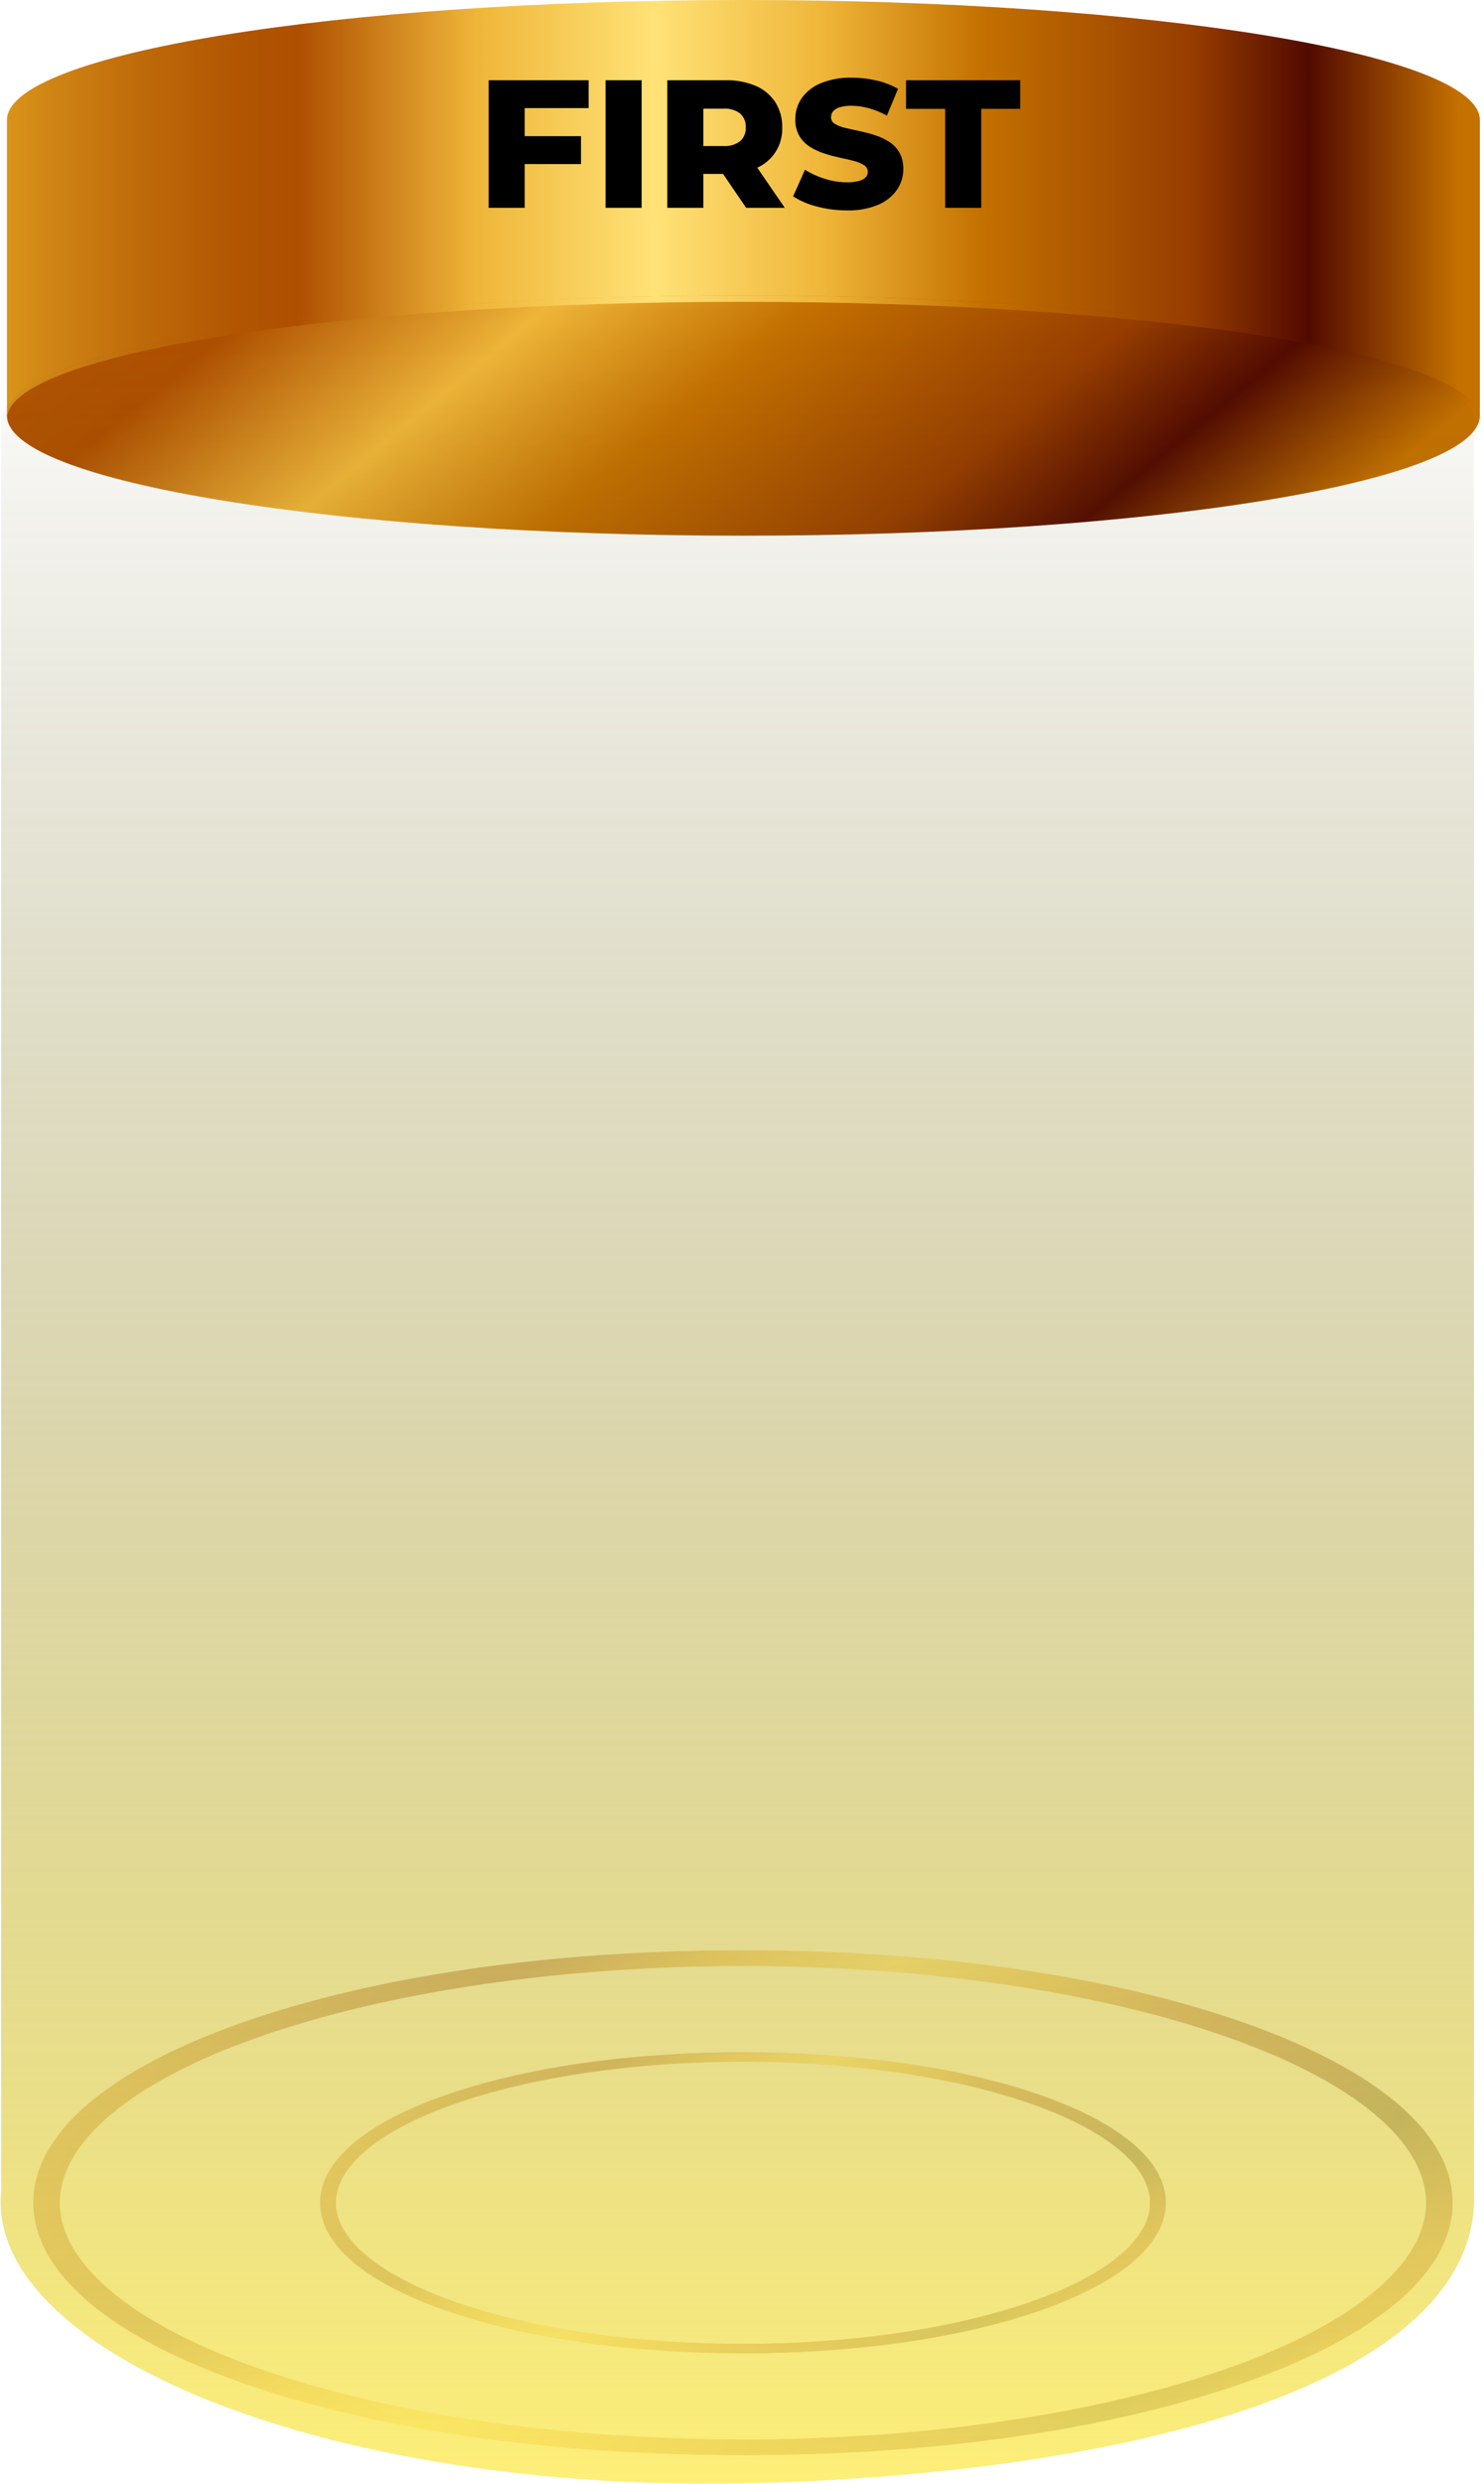 <svg width="299" height="500" viewBox="0 0 299 500" fill="none" xmlns="http://www.w3.org/2000/svg">
<g opacity="0.5">
<g style="mix-blend-mode:screen">
<path d="M148.572 494.228C110.921 494.228 75.503 489.075 48.841 479.717C21.669 470.182 6.705 457.295 6.705 443.432C6.705 429.569 21.669 416.683 48.841 407.147C75.503 397.79 110.921 392.637 148.572 392.637C186.222 392.637 221.64 397.79 248.303 407.147C275.475 416.683 290.438 429.569 290.438 443.432C290.438 457.295 275.475 470.182 248.303 479.717C221.64 489.075 186.222 494.228 148.572 494.228ZM148.572 395.741C111.263 395.741 76.209 400.832 49.868 410.077C24.41 419.011 9.81 431.169 9.81 443.432C9.81 455.696 24.41 467.854 49.868 476.788C76.209 486.033 111.263 491.123 148.572 491.123C185.88 491.123 220.935 486.033 247.275 476.788C272.733 467.854 287.334 455.695 287.334 443.432C287.334 431.169 272.733 419.011 247.275 410.077C220.935 400.832 185.881 395.741 148.572 395.741Z" fill="url(#paint0_linear_907_10925)"/>
</g>
<g style="mix-blend-mode:multiply">
<path d="M150.814 494.228C113.163 494.228 77.746 489.075 51.083 479.717C23.911 470.182 8.947 457.295 8.947 443.432C8.947 429.569 23.911 416.683 51.083 407.147C77.746 397.79 113.163 392.637 150.814 392.637C188.464 392.637 223.882 397.79 250.545 407.147C277.717 416.683 292.68 429.569 292.68 443.432C292.68 457.295 277.717 470.182 250.545 479.717C223.882 489.075 188.464 494.228 150.814 494.228ZM150.814 395.741C113.505 395.741 78.451 400.832 52.111 410.077C26.653 419.011 12.052 431.169 12.052 443.432C12.052 455.696 26.653 467.854 52.111 476.788C78.451 486.033 113.505 491.123 150.814 491.123C188.123 491.123 223.177 486.033 249.517 476.788C274.975 467.854 289.576 455.695 289.576 443.432C289.576 431.169 274.975 419.011 249.517 410.077C223.177 400.832 188.123 395.741 150.814 395.741Z" fill="url(#paint1_linear_907_10925)"/>
</g>
<path d="M149.779 494.228C112.128 494.228 76.71 489.075 50.048 479.717C22.876 470.182 7.912 457.295 7.912 443.432C7.912 429.569 22.876 416.683 50.048 407.147C76.71 397.79 112.128 392.637 149.779 392.637C187.429 392.637 222.847 397.79 249.51 407.147C276.682 416.683 291.645 429.569 291.645 443.432C291.645 457.295 276.682 470.182 249.51 479.717C222.847 489.075 187.429 494.228 149.779 494.228ZM149.779 395.741C112.47 395.741 77.416 400.832 51.075 410.077C25.617 419.011 11.017 431.169 11.017 443.432C11.017 455.696 25.617 467.854 51.075 476.788C77.416 486.033 112.47 491.123 149.779 491.123C187.088 491.123 222.142 486.033 248.482 476.788C273.94 467.854 288.541 455.695 288.541 443.432C288.541 431.169 273.94 419.011 248.482 410.077C222.142 400.832 187.087 395.741 149.779 395.741Z" fill="url(#paint2_linear_907_10925)"/>
</g>
<g opacity="0.5">
<g style="mix-blend-mode:screen">
<path d="M149.025 473.705C126.588 473.705 105.481 470.635 89.592 465.058C73.4 459.376 64.482 451.696 64.482 443.435C64.482 435.173 73.4 427.494 89.592 421.811C105.481 416.235 126.588 413.164 149.025 413.164C171.462 413.164 192.568 416.235 208.457 421.811C224.65 427.494 233.567 435.173 233.567 443.435C233.567 451.696 224.65 459.376 208.457 465.058C192.568 470.635 171.462 473.705 149.025 473.705ZM149.025 415.014C126.791 415.014 105.902 418.048 90.205 423.557C75.034 428.882 66.333 436.127 66.333 443.435C66.333 450.743 75.034 457.988 90.205 463.312C105.902 468.822 126.791 471.855 149.025 471.855C171.258 471.855 192.148 468.822 207.845 463.312C223.016 457.988 231.717 450.743 231.717 443.435C231.717 436.127 223.016 428.882 207.845 423.557C192.148 418.048 171.258 415.014 149.025 415.014Z" fill="url(#paint3_linear_907_10925)"/>
</g>
<g style="mix-blend-mode:multiply">
<path d="M150.363 473.705C127.926 473.705 106.819 470.635 90.93 465.058C74.737 459.376 65.82 451.696 65.82 443.435C65.82 435.173 74.738 427.494 90.93 421.811C106.819 416.235 127.926 413.164 150.363 413.164C172.8 413.164 193.906 416.235 209.795 421.811C225.988 427.494 234.905 435.173 234.905 443.435C234.905 451.696 225.988 459.376 209.795 465.058C193.906 470.635 172.8 473.705 150.363 473.705ZM150.363 415.014C128.129 415.014 107.24 418.048 91.543 423.557C76.371 428.882 67.671 436.127 67.671 443.435C67.671 450.743 76.371 457.988 91.543 463.312C107.24 468.822 128.129 471.855 150.363 471.855C172.596 471.855 193.486 468.822 209.183 463.312C224.354 457.988 233.055 450.743 233.055 443.435C233.055 436.127 224.354 428.882 209.183 423.557C193.486 418.048 172.596 415.014 150.363 415.014Z" fill="url(#paint4_linear_907_10925)"/>
</g>
<path d="M149.744 473.705C127.307 473.705 106.2 470.635 90.311 465.058C74.118 459.376 65.201 451.696 65.201 443.435C65.201 435.173 74.118 427.494 90.311 421.811C106.2 416.235 127.307 413.164 149.744 413.164C172.181 413.164 193.287 416.235 209.176 421.811C225.369 427.494 234.286 435.173 234.286 443.435C234.286 451.696 225.369 459.376 209.176 465.058C193.287 470.635 172.18 473.705 149.744 473.705ZM149.744 415.014C127.51 415.014 106.62 418.048 90.924 423.557C75.752 428.882 67.051 436.127 67.051 443.435C67.051 450.743 75.752 457.988 90.924 463.312C106.62 468.822 127.51 471.855 149.744 471.855C171.977 471.855 192.867 468.822 208.564 463.312C223.735 457.988 232.436 450.743 232.436 443.435C232.436 436.127 223.735 428.882 208.564 423.557C192.867 418.048 171.977 415.014 149.744 415.014Z" fill="url(#paint5_linear_907_10925)"/>
</g>
<path d="M149.779 0C67.831 0 1.398 10.82 1.398 24.166V83.673H298.159V24.166C298.159 10.82 231.727 0 149.779 0Z" fill="url(#paint6_linear_907_10925)"/>
<path d="M149.779 107.839C231.727 107.839 298.159 97.019 298.159 83.672C298.159 70.326 231.727 59.506 149.779 59.506C67.831 59.506 1.398 70.326 1.398 83.672C1.398 97.019 67.831 107.839 149.779 107.839Z" fill="url(#paint7_linear_907_10925)"/>
<path style="mix-blend-mode:screen" d="M149.779 60.76C231.075 60.76 297.088 71.132 298.134 83.99C298.143 83.884 298.159 83.778 298.159 83.672C298.159 70.326 231.727 59.506 149.779 59.506C67.831 59.506 1.398 70.326 1.398 83.672C1.398 83.778 1.415 83.884 1.423 83.99C2.469 71.133 68.483 60.76 149.779 60.76Z" fill="url(#paint8_linear_907_10925)"/>
<path d="M296.993 441.133C298.46 477.22 236.092 496.78 156.895 499.739C67.412 503.083 -3.039 473.703 0.233 441.133V83.673C5.585 68.264 88.964 60.053 154.1 60.779C213.87 61.445 292.078 68.781 296.993 83.673V441.133Z" fill="url(#paint9_linear_907_10925)" style="mix-blend-mode:screen"/>
<path d="M105.72 41.834H98.455V16.15H118.599V21.764H105.72V41.834ZM105.207 27.414H117.058V33.029H105.207V27.414Z" fill="black"/>
<path d="M122.012 41.834V16.15H129.277V41.834H122.012Z" fill="black"/>
<path d="M134.449 41.835V16.151H146.19C148.272 16.1 150.341 16.487 152.263 17.288C153.873 17.971 155.245 19.113 156.207 20.573C157.162 22.092 157.647 23.859 157.601 25.653C157.669 27.409 157.193 29.142 156.237 30.617C155.282 32.092 153.894 33.235 152.263 33.89C150.338 34.68 148.27 35.061 146.19 35.01H138.485L141.714 31.965V41.835L134.449 41.835ZM141.714 32.735L138.485 29.396H145.75C146.964 29.49 148.171 29.139 149.145 28.406C149.523 28.058 149.819 27.631 150.012 27.155C150.206 26.679 150.292 26.166 150.264 25.653C150.294 25.135 150.209 24.616 150.015 24.134C149.822 23.652 149.525 23.219 149.145 22.866C148.171 22.133 146.964 21.781 145.75 21.876H138.485L141.714 18.537V32.735ZM150.336 41.835L143.952 32.478H151.695L158.115 41.835H150.336Z" fill="black"/>
<path d="M170.627 42.352C168.577 42.359 166.534 42.094 164.554 41.565C162.869 41.151 161.264 40.464 159.803 39.529L162.187 34.172C163.43 34.948 164.768 35.558 166.169 35.988C167.621 36.456 169.137 36.697 170.663 36.703C171.479 36.726 172.295 36.633 173.085 36.428C173.589 36.305 174.051 36.051 174.424 35.693C174.7 35.401 174.852 35.013 174.847 34.612C174.849 34.328 174.776 34.049 174.634 33.803C174.491 33.558 174.286 33.355 174.038 33.216C173.389 32.829 172.684 32.545 171.948 32.374C171.091 32.154 170.143 31.933 169.104 31.713C168.049 31.489 167.008 31.207 165.985 30.869C164.984 30.544 164.029 30.094 163.142 29.53C162.286 28.98 161.57 28.239 161.05 27.364C160.476 26.328 160.197 25.154 160.243 23.971C160.228 22.48 160.67 21.02 161.508 19.787C162.467 18.448 163.783 17.406 165.306 16.78C167.307 15.962 169.457 15.575 171.618 15.642C173.291 15.64 174.959 15.831 176.589 16.21C178.113 16.549 179.578 17.112 180.937 17.88L178.699 23.274C177.548 22.643 176.329 22.144 175.067 21.787C173.932 21.466 172.759 21.3 171.58 21.292C170.762 21.267 169.945 21.372 169.159 21.603C168.649 21.746 168.19 22.033 167.838 22.429C167.572 22.762 167.429 23.177 167.434 23.603C167.432 23.877 167.505 24.145 167.644 24.381C167.782 24.617 167.983 24.811 168.223 24.942C168.872 25.321 169.579 25.594 170.315 25.75C171.183 25.959 172.137 26.173 173.177 26.392C174.217 26.613 175.256 26.887 176.296 27.216C177.297 27.53 178.253 27.974 179.139 28.538C179.991 29.086 180.702 29.828 181.212 30.703C181.771 31.731 182.043 32.891 182.001 34.06C182.007 35.533 181.566 36.973 180.735 38.189C179.786 39.534 178.476 40.583 176.956 41.215C174.95 42.036 172.793 42.423 170.627 42.352Z" fill="black"/>
<path d="M190.44 41.834V21.912H182.551V16.15H205.556V21.912H197.705V41.834H190.44Z" fill="black"/>
<defs>
<linearGradient id="paint0_linear_907_10925" x1="73.44" y1="367.919" x2="223.703" y2="518.946" gradientUnits="userSpaceOnUse">
<stop stop-color="#B75500"/>
<stop offset="0.022" stop-color="#AC4B00"/>
<stop offset="0.092" stop-color="#8F2D00"/>
<stop offset="0.153" stop-color="#7D1B00"/>
<stop offset="0.197" stop-color="#761500"/>
<stop offset="0.319" stop-color="#DA8107"/>
<stop offset="0.44" stop-color="#FFC638"/>
<stop offset="0.554" stop-color="#DA8107"/>
<stop offset="0.661" stop-color="#963100"/>
<stop offset="0.804" stop-color="#5A0A00"/>
<stop offset="0.884" stop-color="#180000"/>
<stop offset="0.986" stop-color="#963100"/>
</linearGradient>
<linearGradient id="paint1_linear_907_10925" x1="75.682" y1="367.919" x2="225.945" y2="518.946" gradientUnits="userSpaceOnUse">
<stop stop-color="#B75500"/>
<stop offset="0.022" stop-color="#AC4B00"/>
<stop offset="0.092" stop-color="#8F2D00"/>
<stop offset="0.153" stop-color="#7D1B00"/>
<stop offset="0.197" stop-color="#761500"/>
<stop offset="0.319" stop-color="#DA8107"/>
<stop offset="0.44" stop-color="#FFC638"/>
<stop offset="0.554" stop-color="#DA8107"/>
<stop offset="0.661" stop-color="#963100"/>
<stop offset="0.804" stop-color="#5A0A00"/>
<stop offset="0.884" stop-color="#180000"/>
<stop offset="0.986" stop-color="#963100"/>
</linearGradient>
<linearGradient id="paint2_linear_907_10925" x1="74.647" y1="367.919" x2="224.91" y2="518.946" gradientUnits="userSpaceOnUse">
<stop stop-color="#B75500"/>
<stop offset="0.022" stop-color="#AC4B00"/>
<stop offset="0.092" stop-color="#8F2D00"/>
<stop offset="0.153" stop-color="#7D1B00"/>
<stop offset="0.197" stop-color="#761500"/>
<stop offset="0.319" stop-color="#DA8107"/>
<stop offset="0.44" stop-color="#FFC638"/>
<stop offset="0.554" stop-color="#DA8107"/>
<stop offset="0.661" stop-color="#963100"/>
<stop offset="0.804" stop-color="#5A0A00"/>
<stop offset="0.884" stop-color="#180000"/>
<stop offset="0.986" stop-color="#963100"/>
</linearGradient>
<linearGradient id="paint3_linear_907_10925" x1="104.252" y1="398.434" x2="193.798" y2="488.436" gradientUnits="userSpaceOnUse">
<stop stop-color="#B75500"/>
<stop offset="0.022" stop-color="#AC4B00"/>
<stop offset="0.092" stop-color="#8F2D00"/>
<stop offset="0.153" stop-color="#7D1B00"/>
<stop offset="0.197" stop-color="#761500"/>
<stop offset="0.319" stop-color="#DA8107"/>
<stop offset="0.44" stop-color="#FFC638"/>
<stop offset="0.554" stop-color="#DA8107"/>
<stop offset="0.661" stop-color="#963100"/>
<stop offset="0.804" stop-color="#5A0A00"/>
<stop offset="0.884" stop-color="#180000"/>
<stop offset="0.986" stop-color="#963100"/>
</linearGradient>
<linearGradient id="paint4_linear_907_10925" x1="105.59" y1="398.434" x2="195.136" y2="488.436" gradientUnits="userSpaceOnUse">
<stop stop-color="#B75500"/>
<stop offset="0.022" stop-color="#AC4B00"/>
<stop offset="0.092" stop-color="#8F2D00"/>
<stop offset="0.153" stop-color="#7D1B00"/>
<stop offset="0.197" stop-color="#761500"/>
<stop offset="0.319" stop-color="#DA8107"/>
<stop offset="0.44" stop-color="#FFC638"/>
<stop offset="0.554" stop-color="#DA8107"/>
<stop offset="0.661" stop-color="#963100"/>
<stop offset="0.804" stop-color="#5A0A00"/>
<stop offset="0.884" stop-color="#180000"/>
<stop offset="0.986" stop-color="#963100"/>
</linearGradient>
<linearGradient id="paint5_linear_907_10925" x1="104.971" y1="398.434" x2="194.516" y2="488.436" gradientUnits="userSpaceOnUse">
<stop stop-color="#B75500"/>
<stop offset="0.022" stop-color="#AC4B00"/>
<stop offset="0.092" stop-color="#8F2D00"/>
<stop offset="0.153" stop-color="#7D1B00"/>
<stop offset="0.197" stop-color="#761500"/>
<stop offset="0.319" stop-color="#DA8107"/>
<stop offset="0.44" stop-color="#FFC638"/>
<stop offset="0.554" stop-color="#DA8107"/>
<stop offset="0.661" stop-color="#963100"/>
<stop offset="0.804" stop-color="#5A0A00"/>
<stop offset="0.884" stop-color="#180000"/>
<stop offset="0.986" stop-color="#963100"/>
</linearGradient>
<linearGradient id="paint6_linear_907_10925" x1="1.398" y1="41.837" x2="298.159" y2="41.837" gradientUnits="userSpaceOnUse">
<stop stop-color="#D9941A"/>
<stop offset="0.028" stop-color="#D08515"/>
<stop offset="0.096" stop-color="#BD6809"/>
<stop offset="0.155" stop-color="#B25602"/>
<stop offset="0.197" stop-color="#AE4F00"/>
<stop offset="0.319" stop-color="#EFB639"/>
<stop offset="0.44" stop-color="#FFE277"/>
<stop offset="0.554" stop-color="#EFB639"/>
<stop offset="0.661" stop-color="#C47100"/>
<stop offset="0.804" stop-color="#973D00"/>
<stop offset="0.884" stop-color="#520A00"/>
<stop offset="0.986" stop-color="#C47100"/>
</linearGradient>
<linearGradient id="paint7_linear_907_10925" x1="13.661" y1="-80.526" x2="210.981" y2="157.5" gradientUnits="userSpaceOnUse">
<stop stop-color="#D9941A"/>
<stop offset="0.062" stop-color="#D08515"/>
<stop offset="0.212" stop-color="#BD6809"/>
<stop offset="0.341" stop-color="#B25602"/>
<stop offset="0.433" stop-color="#AE4F00"/>
<stop offset="0.554" stop-color="#EFB639"/>
<stop offset="0.661" stop-color="#C47100"/>
<stop offset="0.804" stop-color="#973D00"/>
<stop offset="0.884" stop-color="#520A00"/>
<stop offset="0.986" stop-color="#C47100"/>
</linearGradient>
<linearGradient id="paint8_linear_907_10925" x1="1.398" y1="71.748" x2="298.159" y2="71.748" gradientUnits="userSpaceOnUse">
<stop stop-color="#D9941A"/>
<stop offset="0.028" stop-color="#D08515"/>
<stop offset="0.096" stop-color="#BD6809"/>
<stop offset="0.155" stop-color="#B25602"/>
<stop offset="0.197" stop-color="#AE4F00"/>
<stop offset="0.319" stop-color="#EFB639"/>
<stop offset="0.44" stop-color="#FFE277"/>
<stop offset="0.554" stop-color="#EFB639"/>
<stop offset="0.661" stop-color="#C47100"/>
<stop offset="0.804" stop-color="#973D00"/>
<stop offset="0.884" stop-color="#520A00"/>
<stop offset="0.986" stop-color="#C47100"/>
</linearGradient>
<linearGradient id="paint9_linear_907_10925" x1="148.571" y1="60.734" x2="148.571" y2="500" gradientUnits="userSpaceOnUse">
<stop stop-color="#4F4916" stop-opacity="0"/>
<stop offset="1" stop-color="#FDEB56" stop-opacity="0.8"/>
</linearGradient>
</defs>
</svg>
